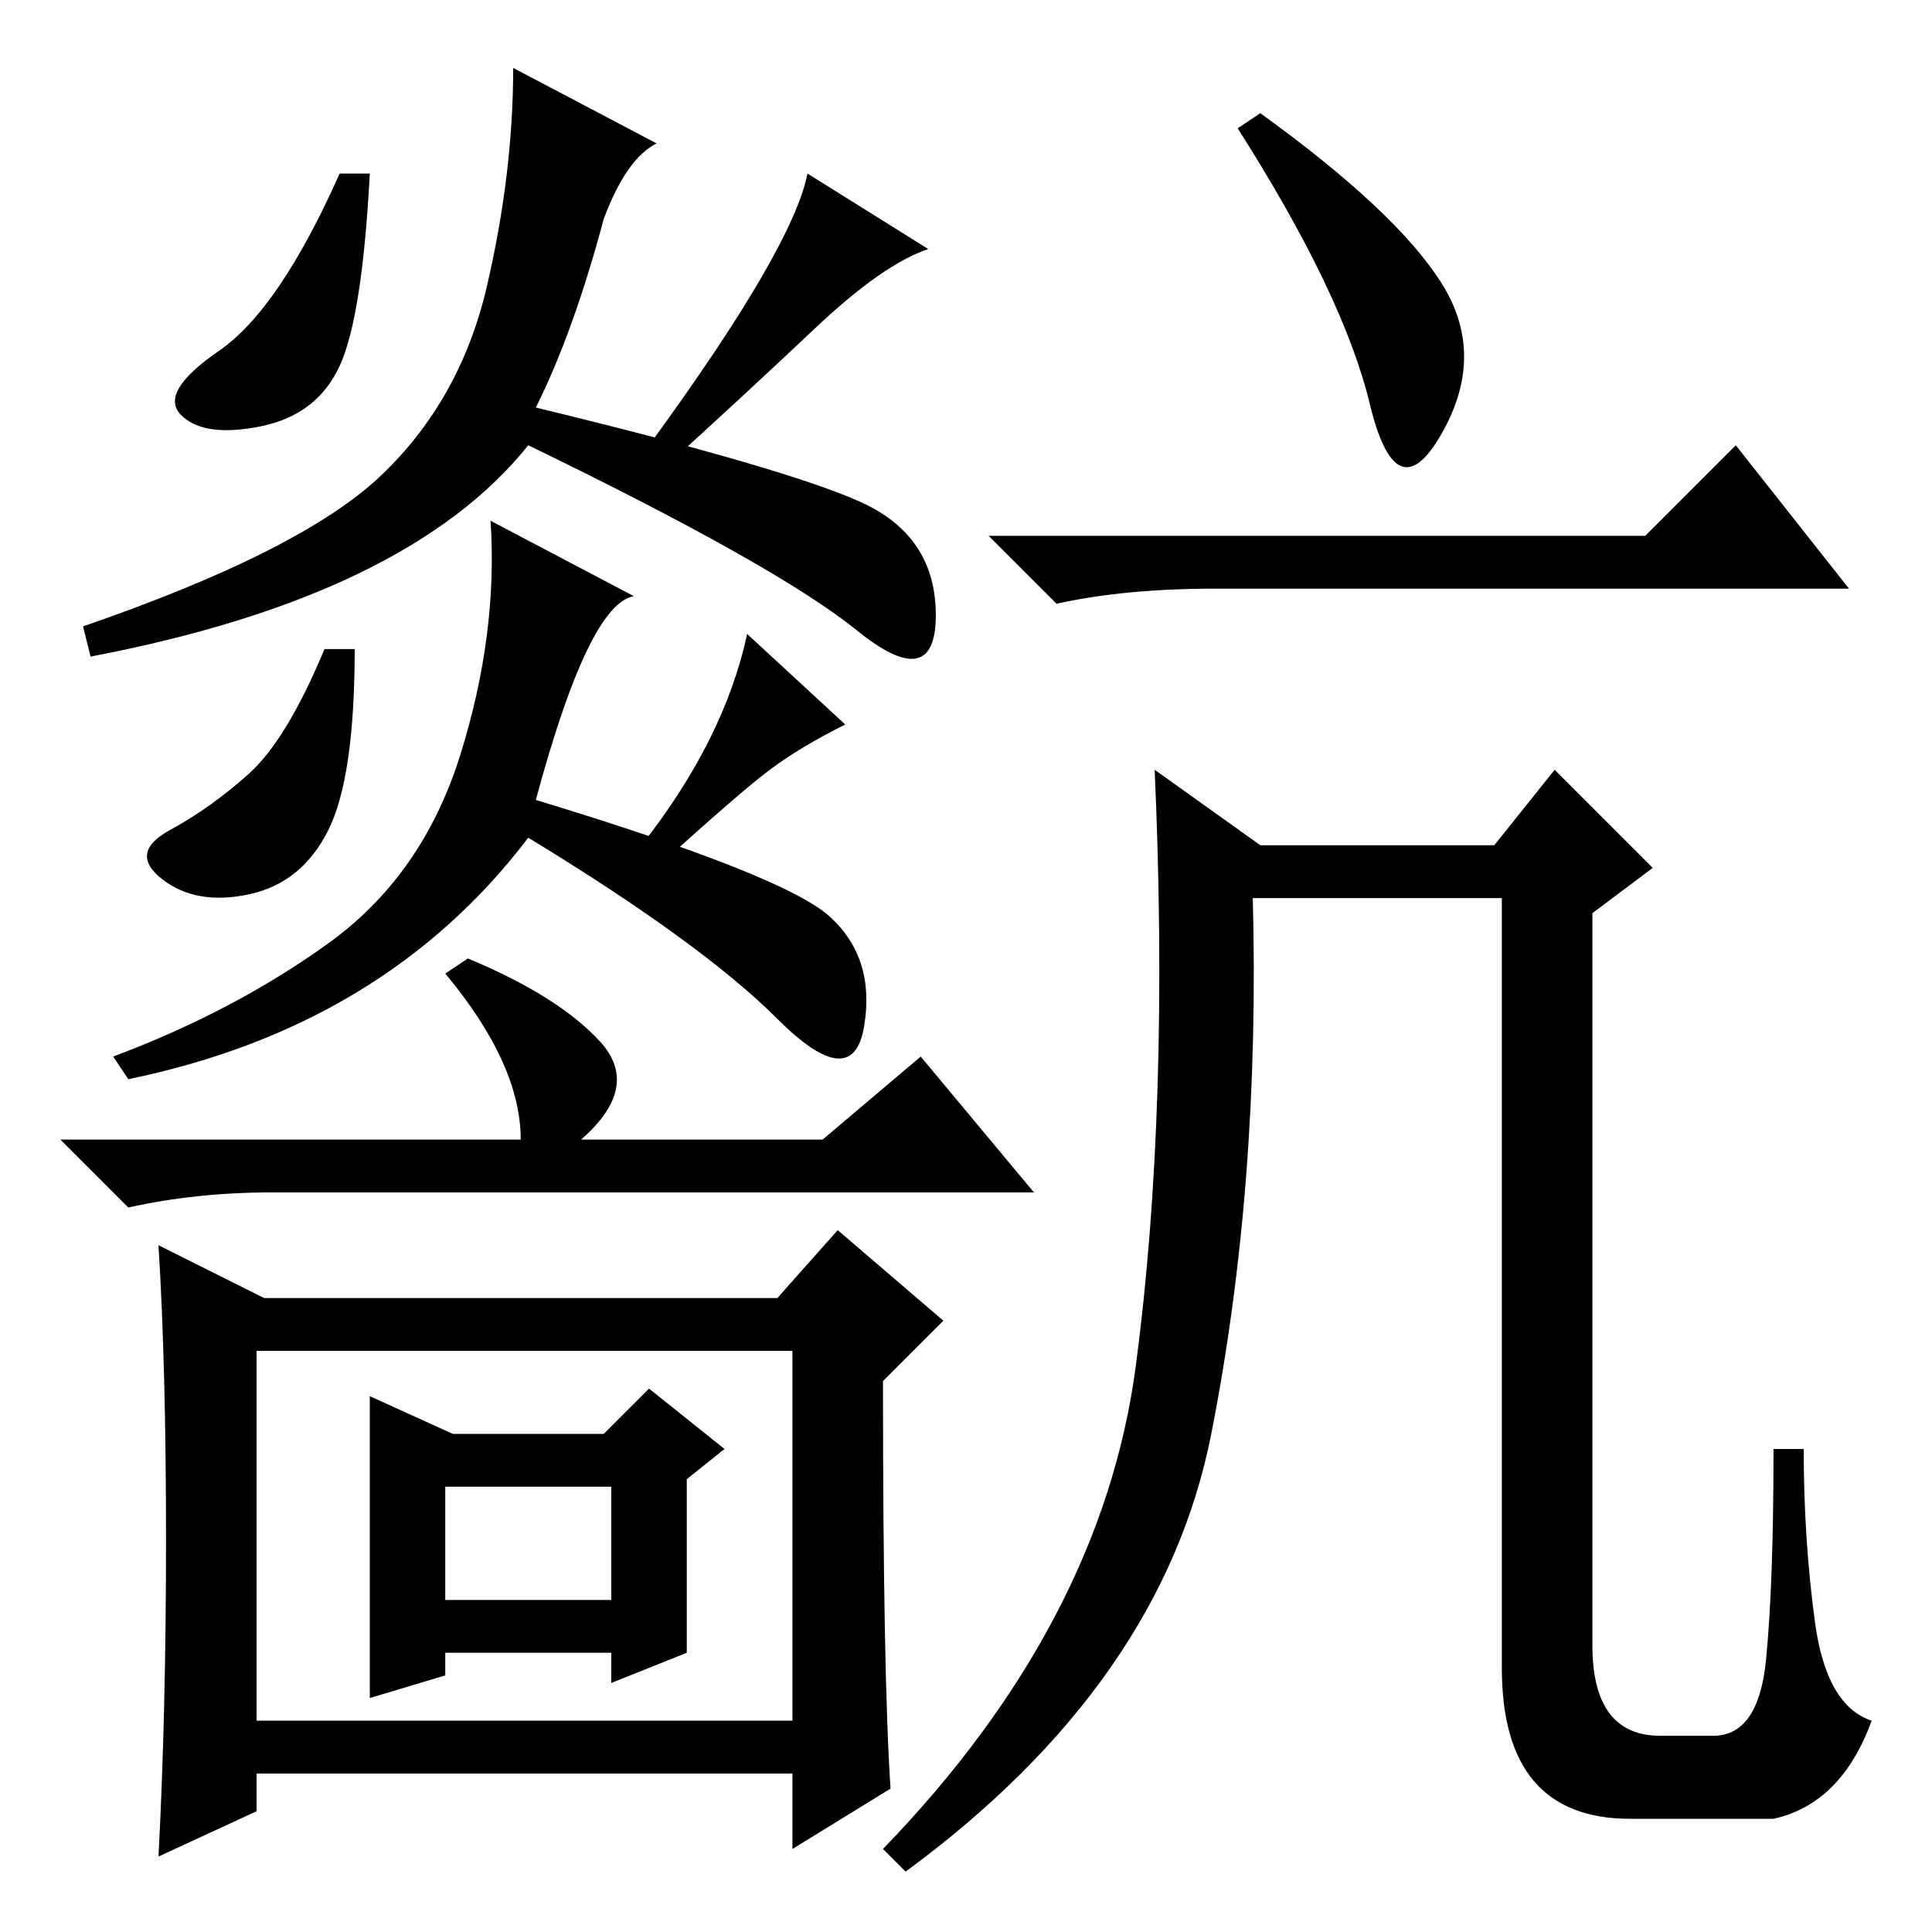 <?xml version="1.0" standalone="no"?>
<!DOCTYPE svg PUBLIC "-//W3C//DTD SVG 1.1//EN" "http://www.w3.org/Graphics/SVG/1.1/DTD/svg11.dtd" >
<svg xmlns="http://www.w3.org/2000/svg" xmlns:xlink="http://www.w3.org/1999/xlink" version="1.1" viewBox="0 -36 256 256">
  <g transform="matrix(1 0 0 -1 0 220)">
   <path fill="currentColor"
d="M49 233q-1 -19 -4 -25.5t-10.5 -8t-10.5 1.5t5 8.5t16 23.5h4zM80 227q-4 -15 -9 -25q33 -8 43 -12.5t10 -15t-10.5 -2t-43.5 24.5q-16 -20 -58 -28l-1 4q29 10 39.5 20t14 25t3.5 29l19 -10q-4 -2 -7 -10zM71 150q33 -10 39 -15.5t4.5 -14.5t-11.5 1t-33 24
q-19 -25 -53 -32l-2 3q16 6 28.5 15t17.5 25t4 31l19 -10q-6 -1 -13 -27zM62 129q12 -5 17.5 -11t-2.5 -13h32l13 11l15 -18h-101q-10 0 -19 -2l-9 9h61q0 10 -10 22zM59 44h22v15h-22v-15zM22 52q0 23 -1 39l14 -7h68l8 9l14 -12l-8 -8q0 -39 1 -54l-13 -8v10h-71v-5
l-13 -6q1 19 1 42zM34 28h71v49h-71v-49zM60 66h20l6 6l10 -8l-5 -4v-23l-10 -4v4h-22v-3l-10 -3v40zM43.5 146q-3.5 -7 -10.5 -8.5t-11.5 2t1 6.5t10.5 7.5t10 16.5h4q0 -17 -3.5 -24zM191 218.5q6 -9.5 0 -20t-9.5 4t-17.5 36.5l3 2q18 -13 24 -22.5zM161 178
q-12 0 -21 -2l-9 9h87l12 12l15 -19h-84zM120 8l-3 3q29 30 33.5 64t2.5 79l14 -10h31l8 10l13 -13l-8 -6v-97q0 -12 9 -12h7q6 0 7 10t1 28h4q0 -12 1.5 -23t7.5 -13q-4 -11 -13 -13h-19q-17 0 -17 20v102h-33q1 -38 -5.5 -71t-40.5 -58zM86 197q19 26 21 36l16 -10
q-6 -2 -15 -10.5t-20 -18.5zM85 144q11 14 14 28l13 -12q-6 -3 -10 -6t-15 -13z" />
  </g>

</svg>
